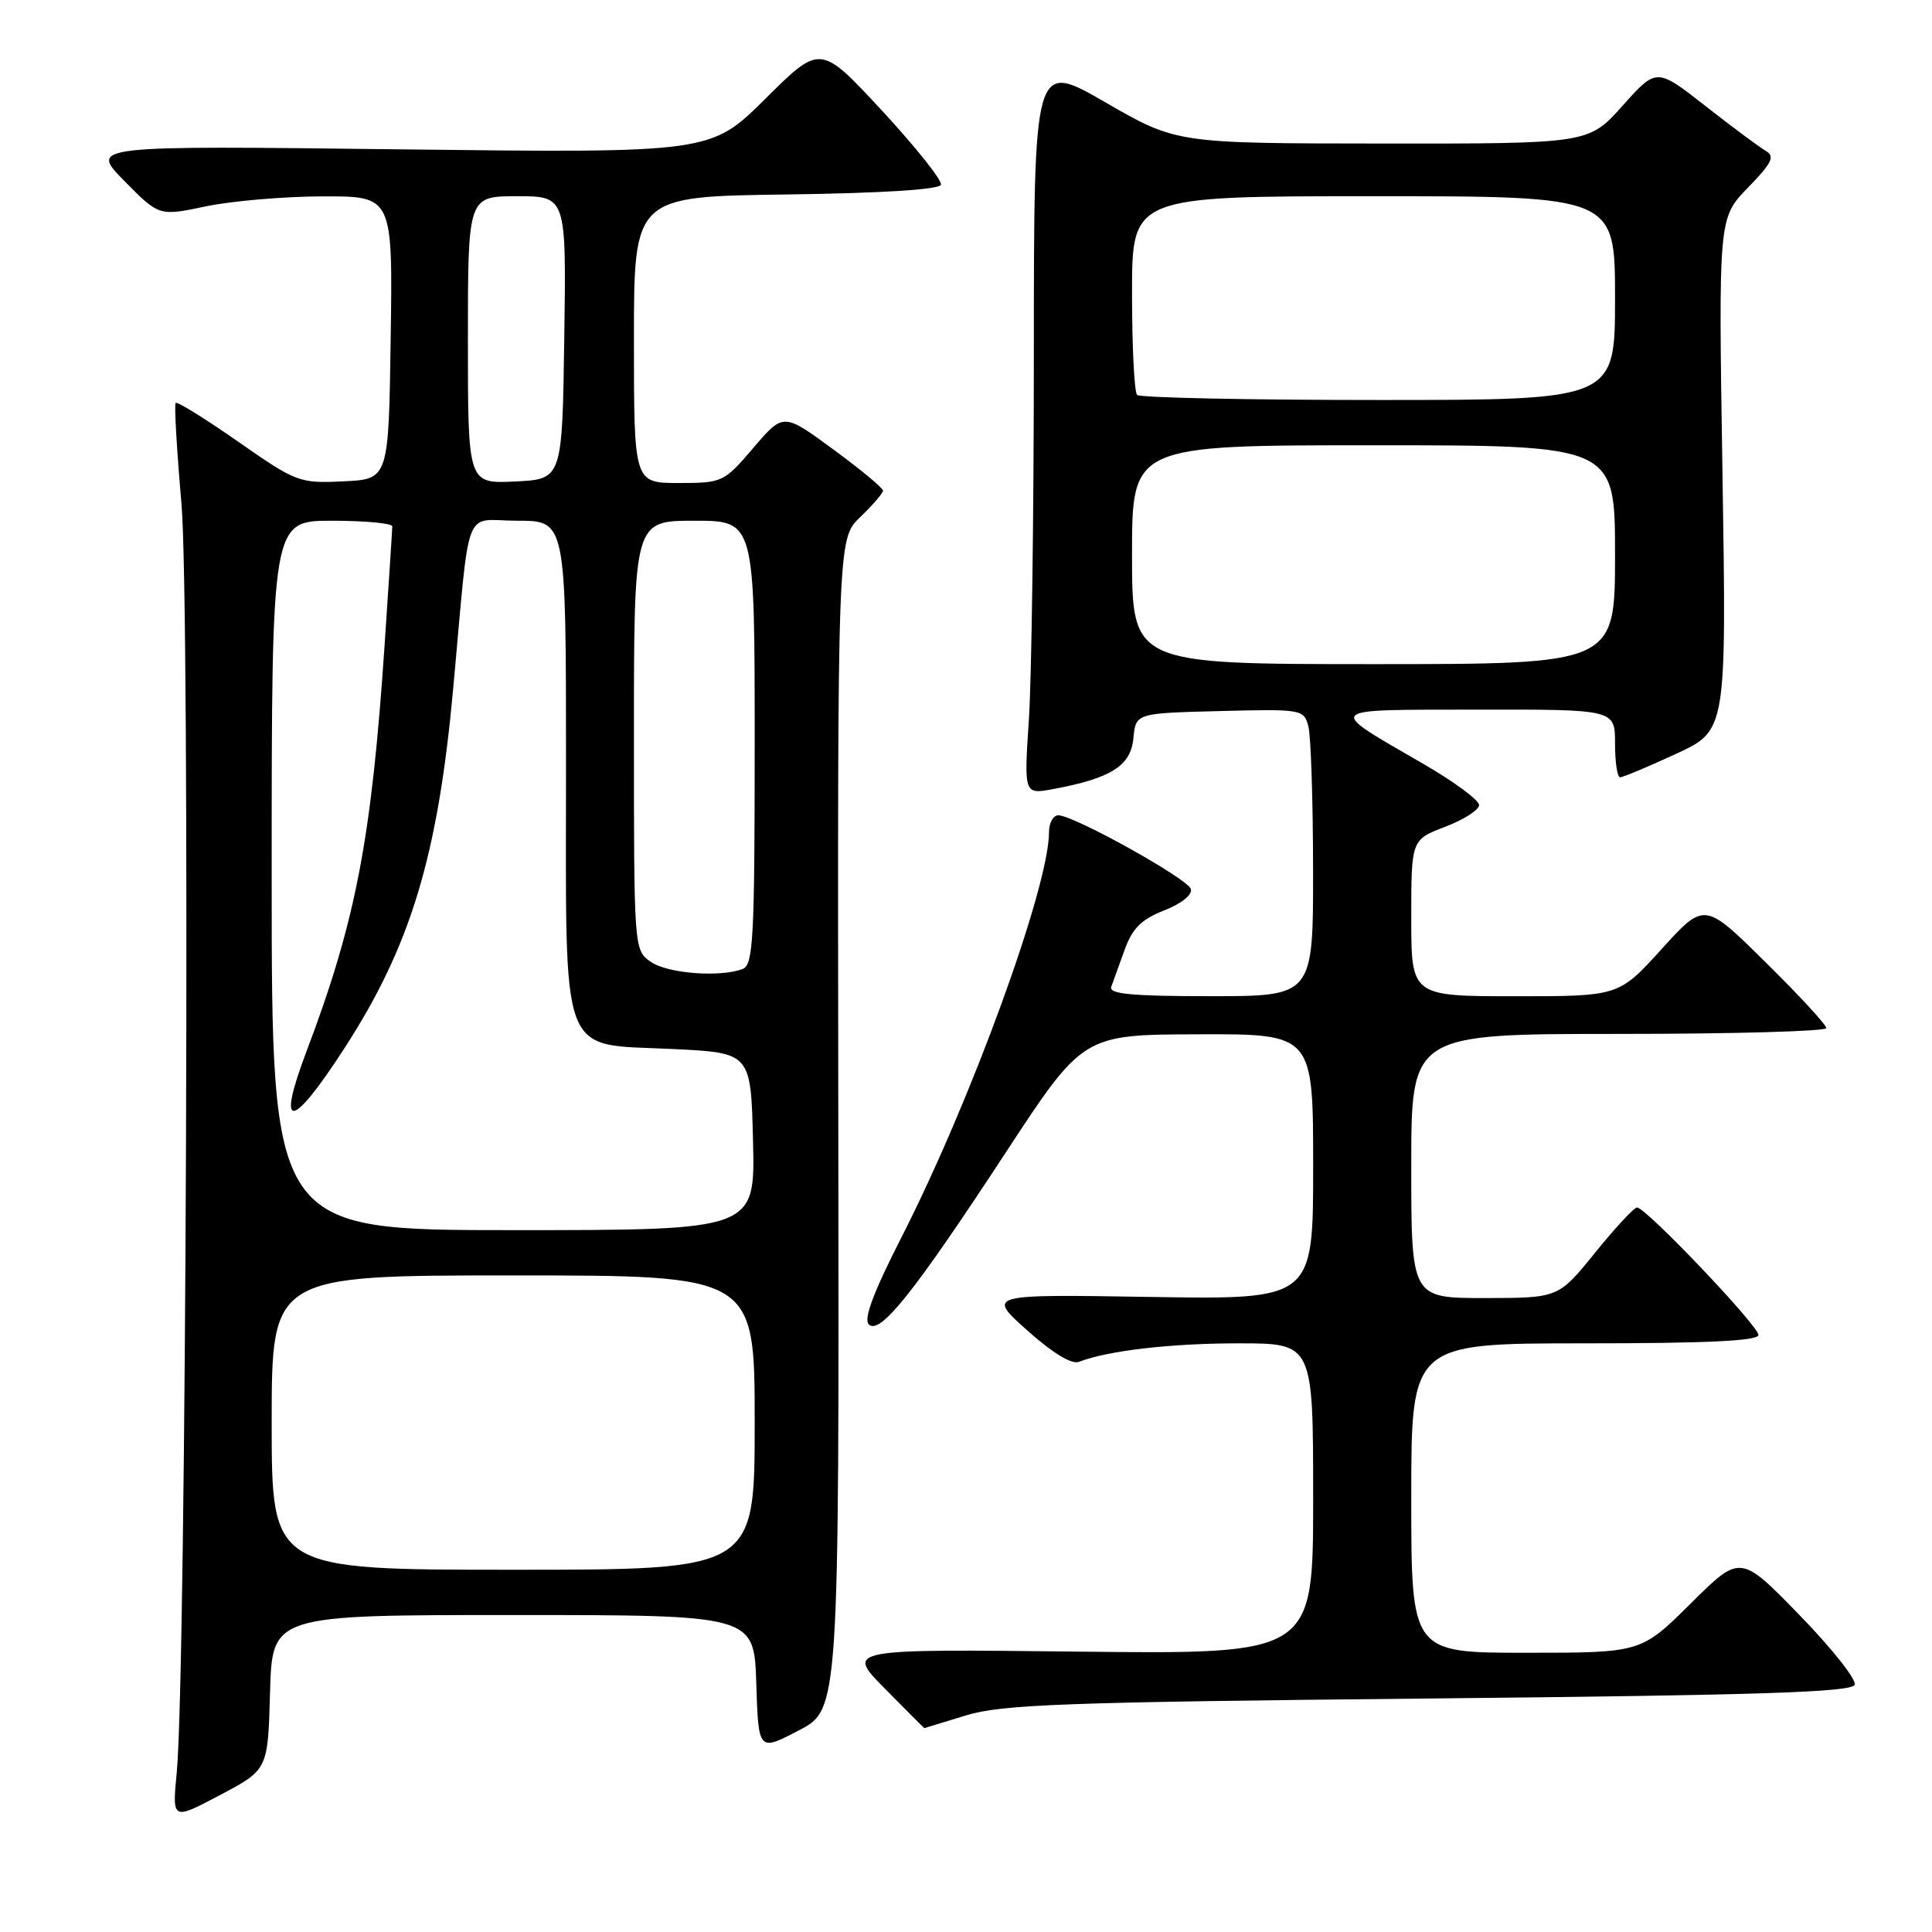 <?xml version="1.0" encoding="UTF-8" standalone="no"?>
<!DOCTYPE svg PUBLIC "-//W3C//DTD SVG 1.1//EN" "http://www.w3.org/Graphics/SVG/1.1/DTD/svg11.dtd" >
<svg xmlns="http://www.w3.org/2000/svg" xmlns:xlink="http://www.w3.org/1999/xlink" version="1.1" viewBox="0 0 256 256">
 <g >
 <path fill="currentColor"
d=" M 35.78 224.25 C 36.07 214.00 36.07 214.00 68.00 214.00 C 99.92 214.00 99.92 214.00 100.21 223.04 C 100.50 232.08 100.50 232.08 105.84 229.29 C 111.19 226.50 111.19 226.50 111.08 148.95 C 110.97 71.41 110.97 71.41 113.98 68.52 C 115.64 66.93 117.00 65.35 117.00 65.01 C 117.00 64.66 114.03 62.20 110.40 59.54 C 103.80 54.69 103.80 54.69 99.82 59.35 C 95.92 63.91 95.73 64.00 89.92 64.00 C 84.00 64.00 84.00 64.00 84.00 45.02 C 84.00 26.04 84.00 26.04 104.17 25.77 C 116.80 25.60 124.46 25.12 124.68 24.48 C 124.86 23.91 121.34 19.49 116.86 14.65 C 108.70 5.85 108.70 5.85 101.43 13.07 C 94.17 20.28 94.17 20.28 53.02 19.79 C 11.87 19.29 11.87 19.29 16.47 23.97 C 21.08 28.65 21.08 28.65 27.29 27.34 C 30.70 26.63 37.67 26.03 42.77 26.02 C 52.04 26.00 52.04 26.00 51.77 44.75 C 51.50 63.50 51.50 63.50 45.50 63.78 C 39.67 64.06 39.28 63.91 31.58 58.54 C 27.22 55.50 23.49 53.18 23.28 53.39 C 23.07 53.59 23.42 59.56 24.04 66.66 C 25.22 79.90 24.69 221.56 23.42 234.85 C 22.81 241.21 22.81 241.21 29.16 237.85 C 35.50 234.50 35.50 234.50 35.78 224.25 Z  M 128.00 227.30 C 132.77 225.84 140.97 225.54 189.42 225.06 C 233.38 224.62 245.43 224.23 245.76 223.23 C 245.99 222.53 242.68 218.35 238.39 213.95 C 230.60 205.95 230.60 205.95 224.03 212.47 C 217.45 219.00 217.45 219.00 202.22 219.00 C 187.00 219.00 187.00 219.00 187.00 198.50 C 187.00 178.00 187.00 178.00 210.00 178.00 C 226.25 178.00 233.00 177.67 233.00 176.89 C 233.00 175.66 218.09 160.00 216.92 160.00 C 216.52 160.00 214.01 162.70 211.35 166.00 C 206.50 171.99 206.50 171.99 196.75 172.00 C 187.00 172.00 187.00 172.00 187.00 154.50 C 187.00 137.00 187.00 137.00 214.50 137.00 C 229.62 137.00 242.00 136.65 242.00 136.23 C 242.00 135.80 238.37 131.86 233.92 127.48 C 225.85 119.50 225.85 119.50 220.17 125.76 C 214.50 132.01 214.50 132.01 200.75 132.01 C 187.00 132.00 187.00 132.00 187.00 121.64 C 187.00 111.27 187.00 111.27 191.50 109.55 C 193.97 108.61 195.99 107.31 195.99 106.67 C 195.98 106.03 192.72 103.61 188.74 101.30 C 175.53 93.64 175.12 94.07 195.75 94.03 C 214.00 94.00 214.00 94.00 214.00 98.50 C 214.00 100.97 214.30 103.00 214.67 103.00 C 215.04 103.00 218.36 101.61 222.06 99.90 C 228.77 96.81 228.77 96.81 228.24 62.85 C 227.70 28.89 227.70 28.89 231.60 24.88 C 234.78 21.61 235.22 20.72 234.00 20.01 C 233.18 19.54 229.57 16.86 226.00 14.06 C 219.50 8.97 219.50 8.97 215.00 14.01 C 210.50 19.04 210.50 19.04 183.20 19.02 C 155.89 19.00 155.89 19.00 146.45 13.55 C 137.00 8.09 137.00 8.09 136.99 46.80 C 136.99 68.08 136.69 89.95 136.33 95.39 C 135.68 105.28 135.68 105.28 139.59 104.55 C 147.24 103.12 149.83 101.47 150.18 97.83 C 150.50 94.50 150.50 94.50 161.63 94.22 C 172.47 93.94 172.77 93.99 173.36 96.22 C 173.70 97.47 173.98 106.04 173.99 115.25 C 174.00 132.00 174.00 132.00 160.39 132.00 C 149.93 132.00 146.89 131.71 147.25 130.75 C 147.51 130.06 148.31 127.85 149.03 125.83 C 150.04 123.01 151.24 121.82 154.27 120.63 C 156.58 119.72 158.03 118.55 157.79 117.79 C 157.37 116.43 142.39 108.09 140.25 108.03 C 139.56 108.02 139.00 109.02 139.00 110.26 C 139.00 117.52 128.69 145.83 119.43 163.99 C 115.75 171.20 114.40 174.79 115.12 175.49 C 116.60 176.93 121.08 171.32 133.21 152.80 C 143.50 137.10 143.50 137.10 158.75 137.05 C 174.00 137.00 174.00 137.00 174.00 154.60 C 174.00 172.20 174.00 172.20 152.39 171.85 C 130.77 171.50 130.77 171.50 136.10 176.27 C 139.47 179.28 142.00 180.83 142.97 180.45 C 146.84 178.96 155.10 178.00 164.14 178.00 C 174.00 178.00 174.00 178.00 174.00 198.60 C 174.00 219.19 174.00 219.19 143.03 218.85 C 112.06 218.50 112.06 218.50 117.25 223.75 C 120.10 226.64 122.45 228.99 122.47 228.99 C 122.48 228.98 124.97 228.22 128.00 227.30 Z  M 36.00 188.50 C 36.00 169.00 36.00 169.00 68.00 169.00 C 100.00 169.00 100.00 169.00 100.00 188.50 C 100.00 208.00 100.00 208.00 68.00 208.00 C 36.00 208.00 36.00 208.00 36.00 188.50 Z  M 36.00 116.00 C 36.00 69.00 36.00 69.00 44.00 69.00 C 48.40 69.00 51.99 69.34 51.98 69.75 C 51.98 70.16 51.51 77.25 50.96 85.50 C 49.22 111.27 47.15 122.05 40.58 139.40 C 36.58 149.99 38.61 149.76 45.67 138.85 C 54.41 125.34 58.00 113.47 60.03 91.48 C 62.36 66.11 61.26 69.00 68.57 69.00 C 75.00 69.00 75.00 69.00 75.00 101.39 C 75.00 141.08 73.94 138.26 89.16 139.00 C 99.50 139.50 99.50 139.50 99.78 151.25 C 100.06 163.00 100.06 163.00 68.03 163.00 C 36.00 163.00 36.00 163.00 36.00 116.00 Z  M 86.22 127.44 C 84.01 125.90 84.00 125.70 84.00 97.44 C 84.00 69.00 84.00 69.00 92.00 69.00 C 100.00 69.00 100.00 69.00 100.00 98.39 C 100.00 124.27 99.81 127.86 98.42 128.39 C 95.43 129.54 88.44 129.00 86.22 127.44 Z  M 62.00 45.05 C 62.00 26.00 62.00 26.00 68.52 26.00 C 75.04 26.00 75.04 26.00 74.77 44.75 C 74.50 63.50 74.50 63.50 68.25 63.80 C 62.00 64.10 62.00 64.10 62.00 45.05 Z  M 150.00 73.50 C 150.00 59.00 150.00 59.00 182.00 59.00 C 214.00 59.00 214.00 59.00 214.00 73.50 C 214.00 88.00 214.00 88.00 182.00 88.00 C 150.00 88.00 150.00 88.00 150.00 73.50 Z  M 150.67 52.33 C 150.30 51.97 150.00 45.89 150.00 38.83 C 150.00 26.00 150.00 26.00 182.00 26.00 C 214.00 26.00 214.00 26.00 214.00 39.50 C 214.00 53.00 214.00 53.00 182.67 53.00 C 165.43 53.00 151.03 52.70 150.67 52.33 Z "/>
</g>
</svg>
